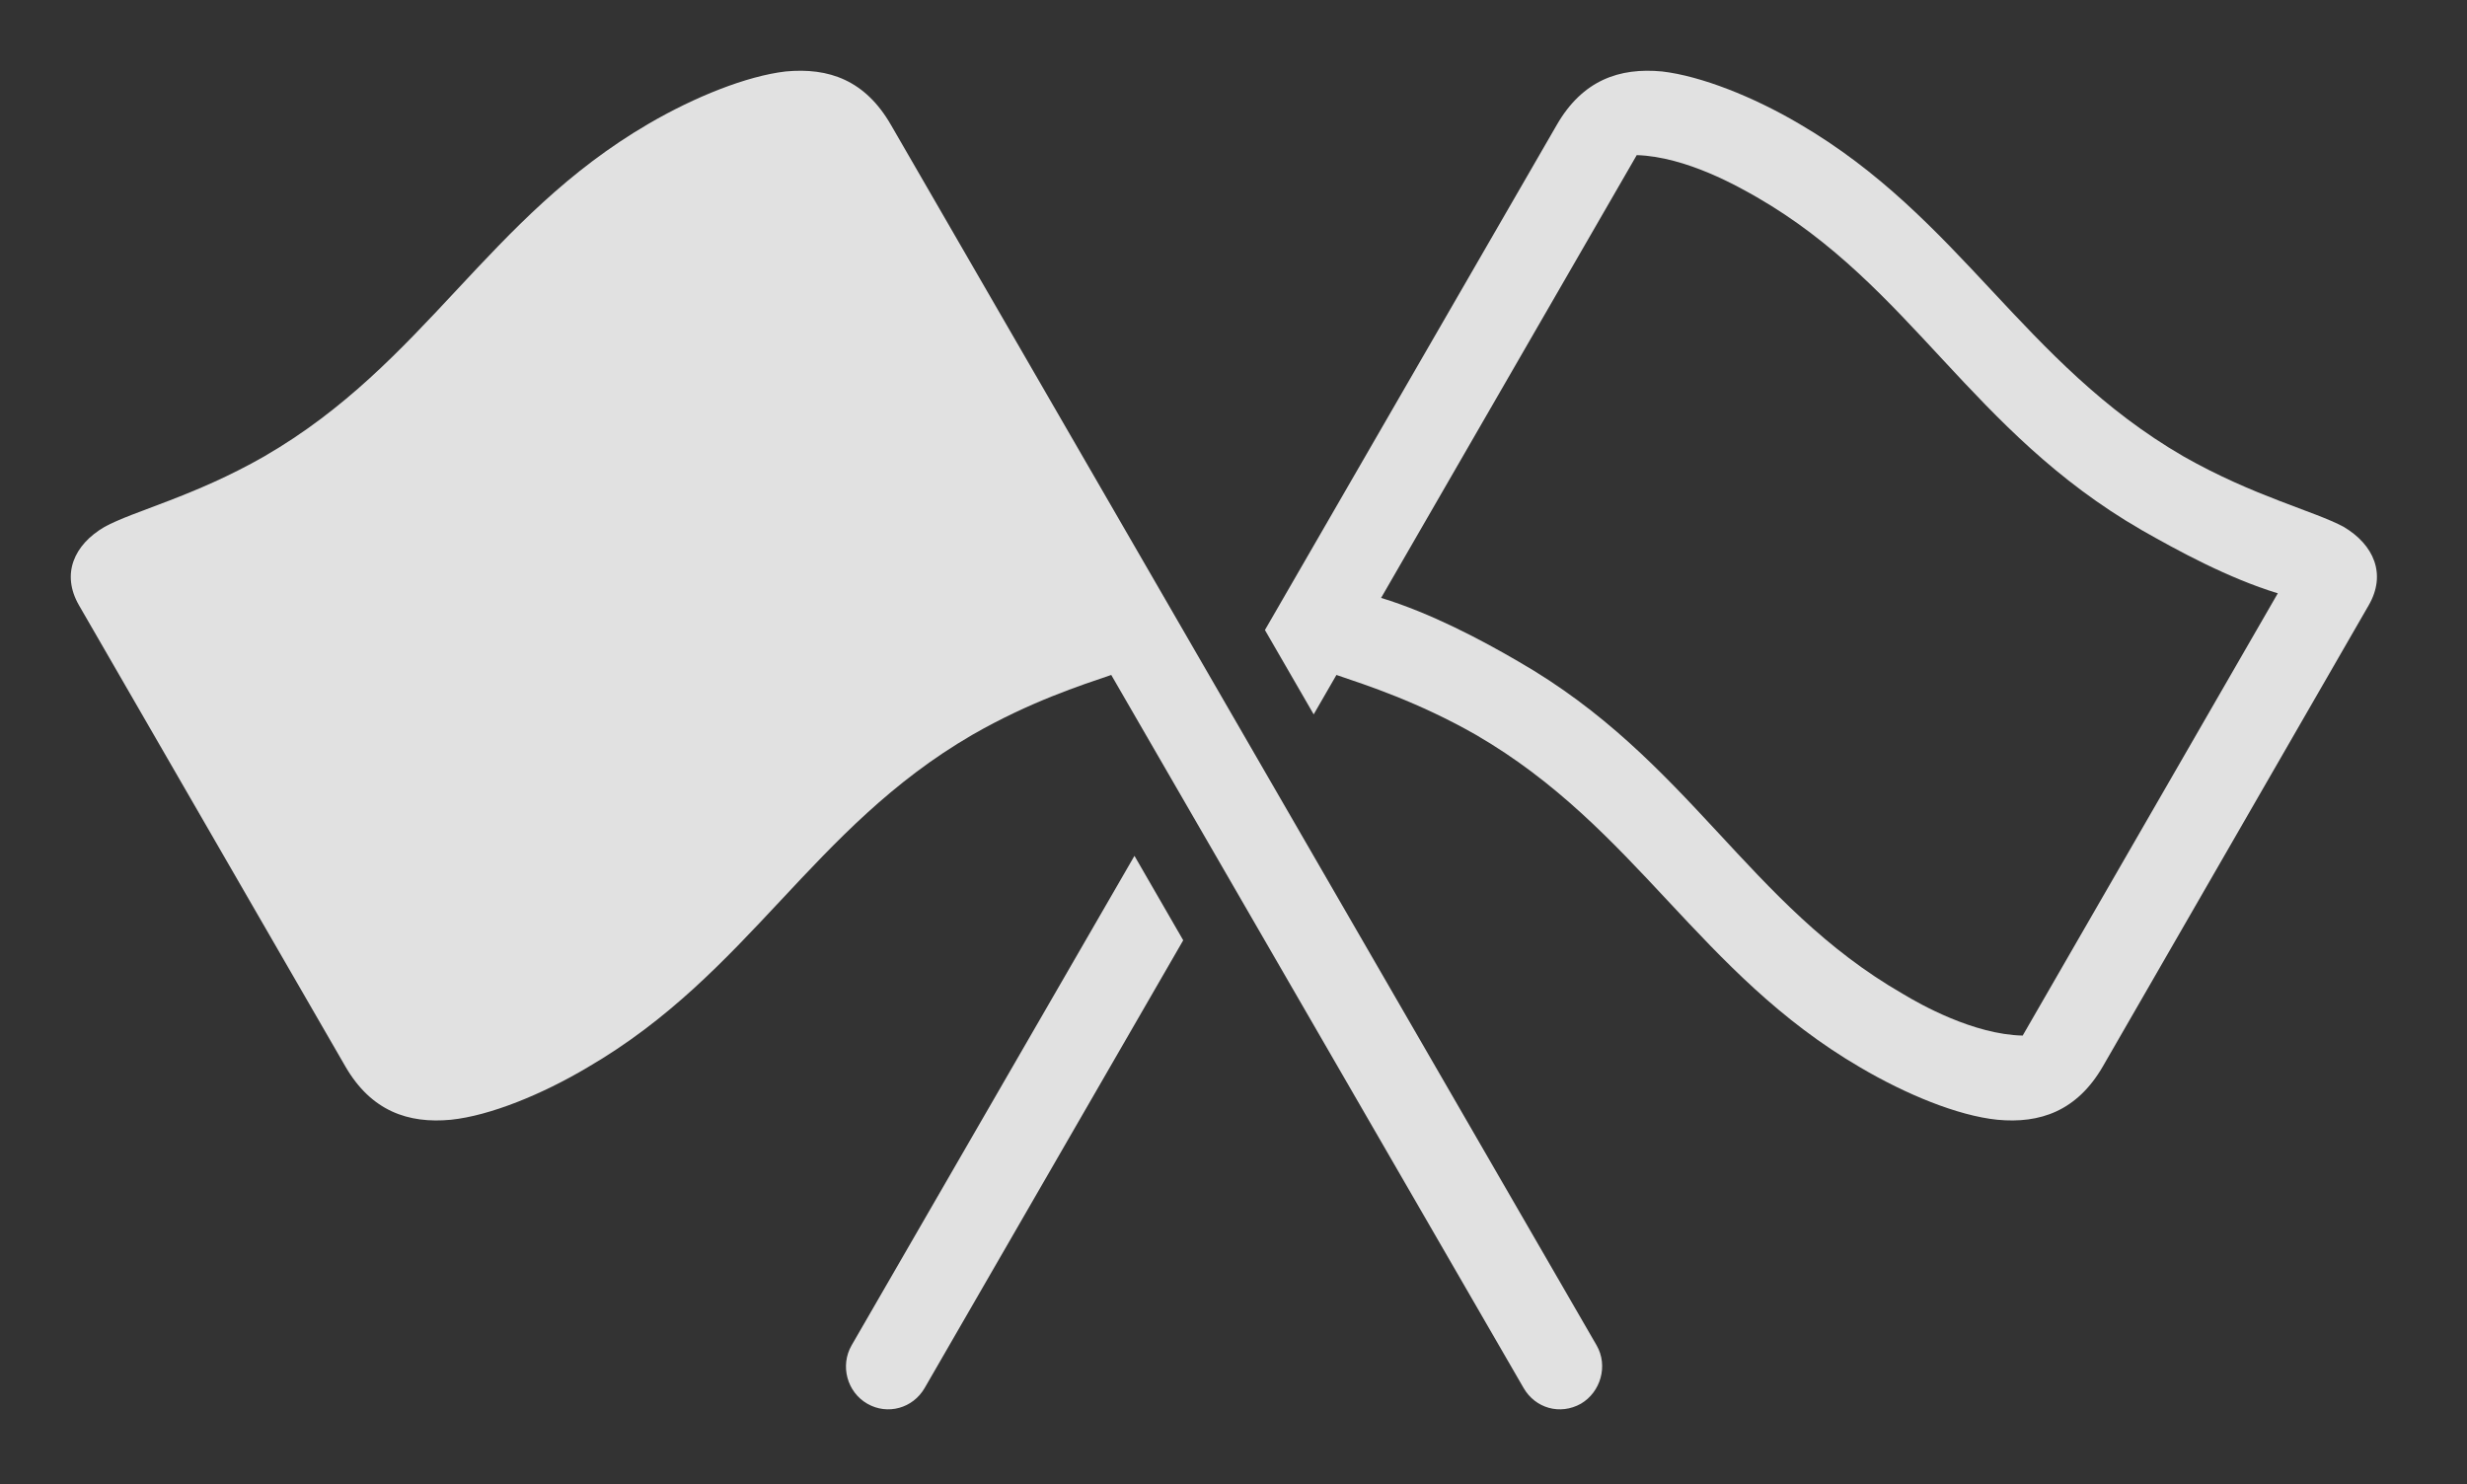 <?xml version="1.0" encoding="UTF-8"?>
<!--Generator: Apple Native CoreSVG 326-->
<!DOCTYPE svg
PUBLIC "-//W3C//DTD SVG 1.1//EN"
       "http://www.w3.org/Graphics/SVG/1.1/DTD/svg11.dtd">
<svg version="1.1" xmlns="http://www.w3.org/2000/svg" xmlns:xlink="http://www.w3.org/1999/xlink" viewBox="0 0 47.5 28.582">
 <rect x="0" y="0" width="47.5" height="28.582" fill="#333333" stroke="none"/>
 <g>
  <rect height="28.582" opacity="0" width="47.5" x="0" y="0"/>
  <path d="M22.782 18.106L17.803 26.728C17.578 27.118 17.09 27.255 16.699 27.03C16.309 26.806 16.172 26.298 16.396 25.907L21.843 16.48ZM32.002 1.376C32.754 1.464 33.76 1.864 34.639 2.382C37.754 4.198 38.945 6.991 42.041 8.788C43.398 9.56 44.57 9.843 45.127 10.146C45.703 10.488 45.957 11.054 45.605 11.659L40.488 20.536C39.99 21.396 39.277 21.64 38.457 21.562C37.695 21.484 36.699 21.073 35.82 20.556C32.705 18.739 31.514 15.947 28.418 14.15C27.305 13.515 26.309 13.193 25.732 12.997L25.294 13.756L24.355 12.132L29.971 2.411C30.469 1.542 31.182 1.298 32.002 1.376ZM26.592 11.513C27.549 11.806 28.525 12.323 29.229 12.734C32.529 14.628 33.652 17.421 36.641 19.14C36.963 19.335 37.998 19.921 38.945 19.941L43.857 11.425C42.9 11.132 41.934 10.605 41.23 10.204C37.939 8.3 36.807 5.517 33.828 3.798C33.486 3.603 32.471 3.017 31.514 2.987Z" fill="white" fill-opacity="0.85"/>
  <path d="M30.742 25.907L17.158 2.411C16.66 1.542 15.957 1.298 15.127 1.376C14.375 1.464 13.379 1.864 12.49 2.382C9.375 4.198 8.193 6.991 5.088 8.788C3.74 9.56 2.559 9.843 2.012 10.146C1.426 10.488 1.172 11.054 1.523 11.659L6.65 20.536C7.148 21.396 7.861 21.64 8.682 21.562C9.434 21.484 10.439 21.073 11.309 20.556C14.434 18.739 15.625 15.947 18.721 14.15C19.824 13.515 20.82 13.193 21.396 12.997L29.336 26.728C29.561 27.118 30.039 27.255 30.439 27.03C30.82 26.806 30.967 26.298 30.742 25.907Z" fill="white" fill-opacity="0.85"/>
 </g>
</svg>
